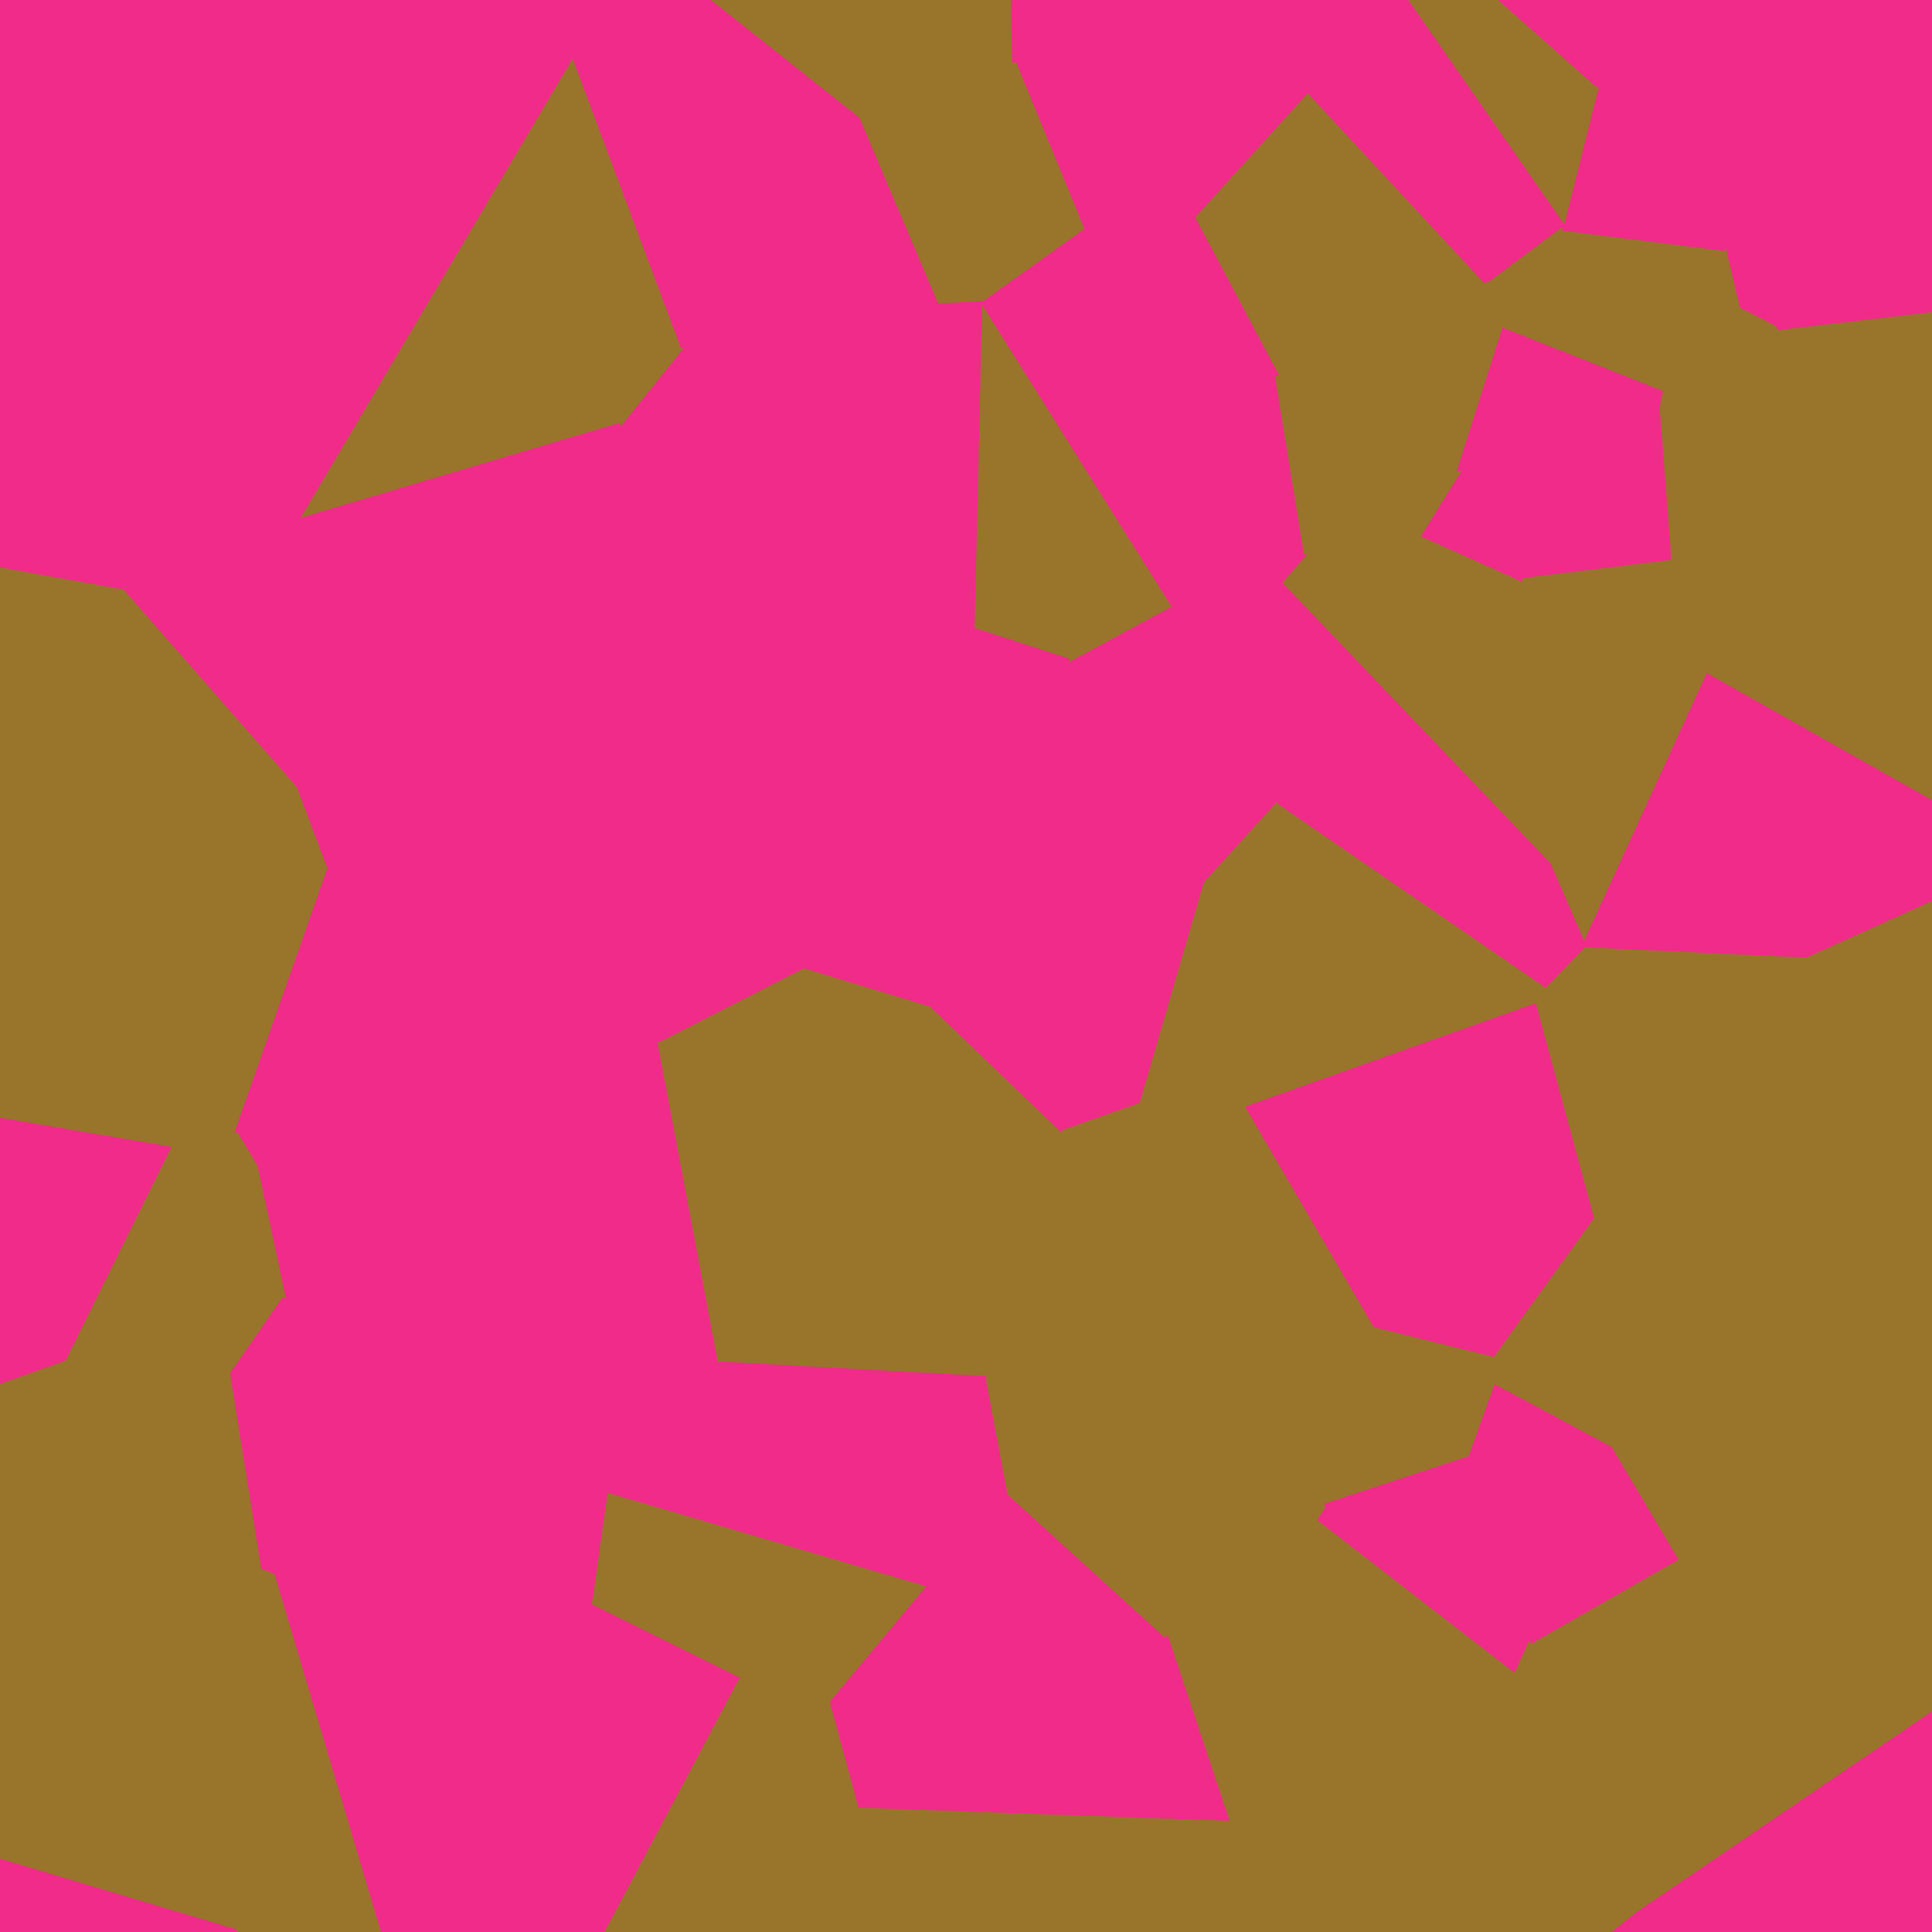 <svg xmlns="http://www.w3.org/2000/svg" viewBox="0 0 382 382"><defs><clipPath id="a"><path d="M382 382H0V0h382z"/></clipPath></defs><g clip-path="url(#a)"><svg xmlns="http://www.w3.org/2000/svg" width="382" height="382" style="shape-rendering:geometricPrecision"><path fill="#f02b8a" stroke="#f02b8a" d="m110.588 0 3.184 11.643-54.006 91.168-34.822 13.582-.995-.42L93.109 0z"/><path fill="#98752b" stroke="#98752b" d="m200.364 0 .238 12.885-18.355 2.159L174.518 0z"/><path fill="#f02b8a" stroke="#f02b8a" d="m130.388 205.486 12.116 64.225-21.76 12.874-23.2-14.146.515-32.02 16.838-31.323z"/><path fill="#98752b" stroke="#98752b" d="m256.277 274.406 15.655-12.433 23.235 5.747.622 6.674-5.031 13.928-29.255 9.647zM306.168 171.005l-53.298-55.787 5.356-6.145 22.509-3.666 20.785 9.33z"/><path fill="#f02b8a" stroke="#f02b8a" d="m301.52 114.737-20.785-9.33 7.994-12.847 39.93-12.053 2.328 30.631z"/><path fill="#98752b" stroke="#98752b" d="m294.314 56.18-41.656 18.647-16.956-31.906 22.853-25.23z"/><path fill="#f02b8a" stroke="#f02b8a" d="m98.06 236.42-.516 32.019-.9.127-40.55-11.483-5.65-26.395z"/><path fill="#98752b" stroke="#98752b" d="m0 111.668 23.949 4.305.995.42 34.153 38.925 6.163 16.345-18.558 52.746-13.518 2.727L0 221.493zM46.002 271.635l6.095 38.184L0 324.057v-50.96l12.608-4.474zM210.465 223.814l-8.354 36.38-6.694 12.408-52.913-2.89-12.116-64.226 28.516-14.568 25.246 7.666zM0 328.052 60.755 382H46.72L0 368.026zM382 72.06l-16.743 21.25-14.486-28.46L382 61.215z"/><path fill="#f02b8a" stroke="#f02b8a" d="m213.805 45.083-13.203-32.198L200.364 0h64.417l-6.226 17.691-22.853 25.23zM238.461 174.718l-29.686-29.068 2.132-15.058 20.925-11.286 16.91-1.42 4.328 40.75z"/><path fill="#98752b" stroke="#98752b" d="m306.168 171.005-4.648-56.268 29.467-3.599 6.923 4.76.201 16.972-24.696 53.924-.339.116z"/><path fill="#f02b8a" stroke="#f02b8a" d="m259.762 300.657 1.741-2.688 29.255-9.647 12.215 35.988-3.339 7.214zM193.18 124.844l-15.066-1.476L160.8 70.075l25.01-10.596 8.423-.442.466 1.105z"/><path fill="#f02b8a" stroke="#f02b8a" d="m160.8 70.075 17.314 53.293L147.508 143l-5.646-3.415-19.71-55.352 12.824-15.929zM317.852 382l5.108-4.104L382 337.754V382z"/><path fill="#98752b" stroke="#98752b" d="m210.907 130.592-17.726-5.748 1.518-64.702 37.133 59.164z"/><path fill="#f02b8a" stroke="#f02b8a" d="M231.832 119.306 194.7 60.142l-.466-1.105 19.572-13.954 21.897-2.162 16.956 31.906 5.568 34.246-5.356 6.145-4.129 2.667zM382 0v61.215l-31.229 3.635-7.192-3.681-2.844-12.071 8.53-24.335L374.352 0z"/><path fill="#98752b" stroke="#98752b" d="m122.152 84.233-62.386 18.578 54.006-91.168 21.204 56.661z"/><path fill="#f02b8a" stroke="#f02b8a" d="m114.897 205.096-16.838 31.323-47.614-5.731-3.743-6.28 18.558-52.745zM195.417 272.602l4.242 22.64-17.399 18.67-62.678-18.4 1.162-12.927 21.76-12.874zM160.8 70.075l-25.824-1.77-21.204-56.662L110.588 0h30.784l28.972 22.977L185.81 59.48z"/><path fill="#98752b" stroke="#98752b" d="M54.682 310.847 75.843 382H60.755L0 328.052v-3.995l52.097-14.238 2.566 1.01zM382 254.908l-11.21-3.103-13.724-62.966L382 177.598zM305.54 194.652l7.536-7.742.34-.116 43.65 2.045 13.724 62.966-22.62 5.876-33.538-16.94-11.32-41.746zM56.093 257.083l-10.09 14.552-33.395-3.012 20.576-41.487 13.518-2.727 3.743 6.279zM345.707 306.975 382 324.855v12.899l-59.04 40.142 19.666-70.304z"/><path fill="#f02b8a" stroke="#f02b8a" d="M294.314 56.18 258.555 17.69 264.781 0h14.284l30.025 43.198.274 1.97-14.876 11.086z"/><path fill="#98752b" stroke="#98752b" d="m161.992 382 7.098-25.108 73.33 2.595L258.683 382zM329.136 77.983 297.372 65.43l-2.884-9.177 14.876-11.086 31.371 3.93 2.844 12.07z"/><path fill="#f02b8a" stroke="#f02b8a" d="m208.775 145.65-24.625 52.934-25.246-7.666L147.508 143l30.606-19.632 15.067 1.476 17.726 5.748z"/><path fill="#98752b" stroke="#98752b" d="m259.762 300.657 39.872 30.867L288.132 382h-29.45l-16.262-22.513-12.126-36.382z"/><path fill="#f02b8a" stroke="#f02b8a" d="m309.09 43.198 6.656-26.552 33.52 8.117-8.53 24.335-31.372-3.93zM313.415 186.794l24.696-53.924L382 157.623v19.975l-24.934 11.24zM238.461 174.718l-12.718 43.743-15.278 5.353-26.315-25.23 24.625-52.934zM230.294 323.105l12.126 36.382-73.33-2.595-5.583-20.526 18.753-22.455 17.4-18.669z"/><path fill="#98752b" stroke="#98752b" d="m174.518 0 7.729 15.044-11.903 7.933L141.372 0z"/><path fill="#f02b8a" stroke="#f02b8a" d="m158.904 190.918-28.516 14.568-15.491-.39-49.637-33.433-6.163-16.345 82.765-15.733 5.646 3.415z"/><path fill="#98752b" stroke="#98752b" d="m318.281 286.45 28.403-22.696-.977 43.22-3.08.618-11.433.608zM119.582 295.512l62.678 18.4-18.753 22.454-17.033-4.01-29.985-14.85z"/><path fill="#f02b8a" stroke="#f02b8a" d="m122.152 84.233 19.71 55.352-82.765 15.733-34.153-38.925 34.822-13.582z"/><path fill="#98752b" stroke="#98752b" d="m258.226 109.073-5.568-34.246 41.656-18.648.174.075 2.884 9.177-8.643 27.129-7.994 12.847z"/><path fill="#f02b8a" stroke="#f02b8a" d="m116.489 317.506 29.985 14.85L120.072 382H87.633l28.195-63.966zM0 221.493l33.184 5.643-20.576 41.487L0 273.098z"/><path fill="#98752b" stroke="#98752b" d="m382 113.392-14.158-5.47-2.585-14.612L382 72.06z"/><path fill="#f02b8a" stroke="#f02b8a" d="m329.136 77.983-.477 2.524-39.93 12.053 8.643-27.13z"/><path fill="#98752b" stroke="#98752b" d="M169.09 356.892 161.992 382h-41.92l26.402-49.644 17.033 4.01zM225.743 218.46l21.162.613 25.027 42.9-15.655 12.433-54.166-14.213 8.354-36.379z"/><path fill="#f02b8a" stroke="#f02b8a" d="m56.093 257.083 40.552 11.483-41.982 42.263-2.566-1.01-6.095-38.184z"/><path fill="#98752b" stroke="#98752b" d="m238.461 174.718 14.61-16.083 52.469 36.017-2.228 4.343-56.407 20.078-21.162-.612zM314.632 240.741l33.538 16.94-1.486 6.073-28.403 22.697-22.492-12.057-.622-6.674z"/><path fill="#98752b" stroke="#98752b" d="m348.17 257.68 22.62-5.875 11.21 3.103v69.948l-36.293-17.881.977-43.22zM309.09 43.198 279.065 0h17.896l18.785 16.646z"/><path fill="#f02b8a" stroke="#f02b8a" d="m374.351 0-25.085 24.763-33.52-8.117L296.961 0z"/><path fill="#98752b" stroke="#98752b" d="m302.973 324.31 28.22-16.11 11.433-.608-19.666 70.304-5.108 4.104h-29.72l11.502-50.476z"/><path fill="#f02b8a" stroke="#f02b8a" d="M0 0h93.11L23.949 115.973 0 111.668zM246.905 219.073l56.407-20.078 11.32 41.746-19.465 26.979-23.235-5.747zM0 368.026 46.721 382H0z"/><path fill="#98752b" stroke="#98752b" d="m256.277 274.406 5.226 23.563-1.74 2.688-29.47 22.448-30.634-27.863-4.242-22.64 6.694-12.409zM382 157.623l-43.889-24.753-.2-16.973 29.93-7.975 14.159 5.47z"/><path fill="#f02b8a" stroke="#f02b8a" d="m295.79 274.394 22.491 12.057 12.913 21.75-28.221 16.109-12.215-35.988zM253.07 158.635l-4.329-40.75 4.129-2.667 53.298 55.787 6.908 15.905-7.536 7.742z"/><path fill="#98752b" stroke="#98752b" d="m330.987 111.138-2.328-30.631.477-2.524 14.443-16.814 7.192 3.681 14.486 28.46 2.585 14.612-29.932 7.975z"/><path fill="#f02b8a" stroke="#f02b8a" d="m119.582 295.512-3.093 21.994-.66.528-61.147-7.187-.02-.018 41.983-42.263.899-.127 23.2 14.146zM115.828 318.034 87.633 382h-11.79l-21.161-71.153z"/><path fill="#98752b" stroke="#98752b" d="m194.233 59.037-8.423.442-15.466-36.502 11.903-7.933 18.355-2.159 13.203 32.198z"/></svg></g></svg>